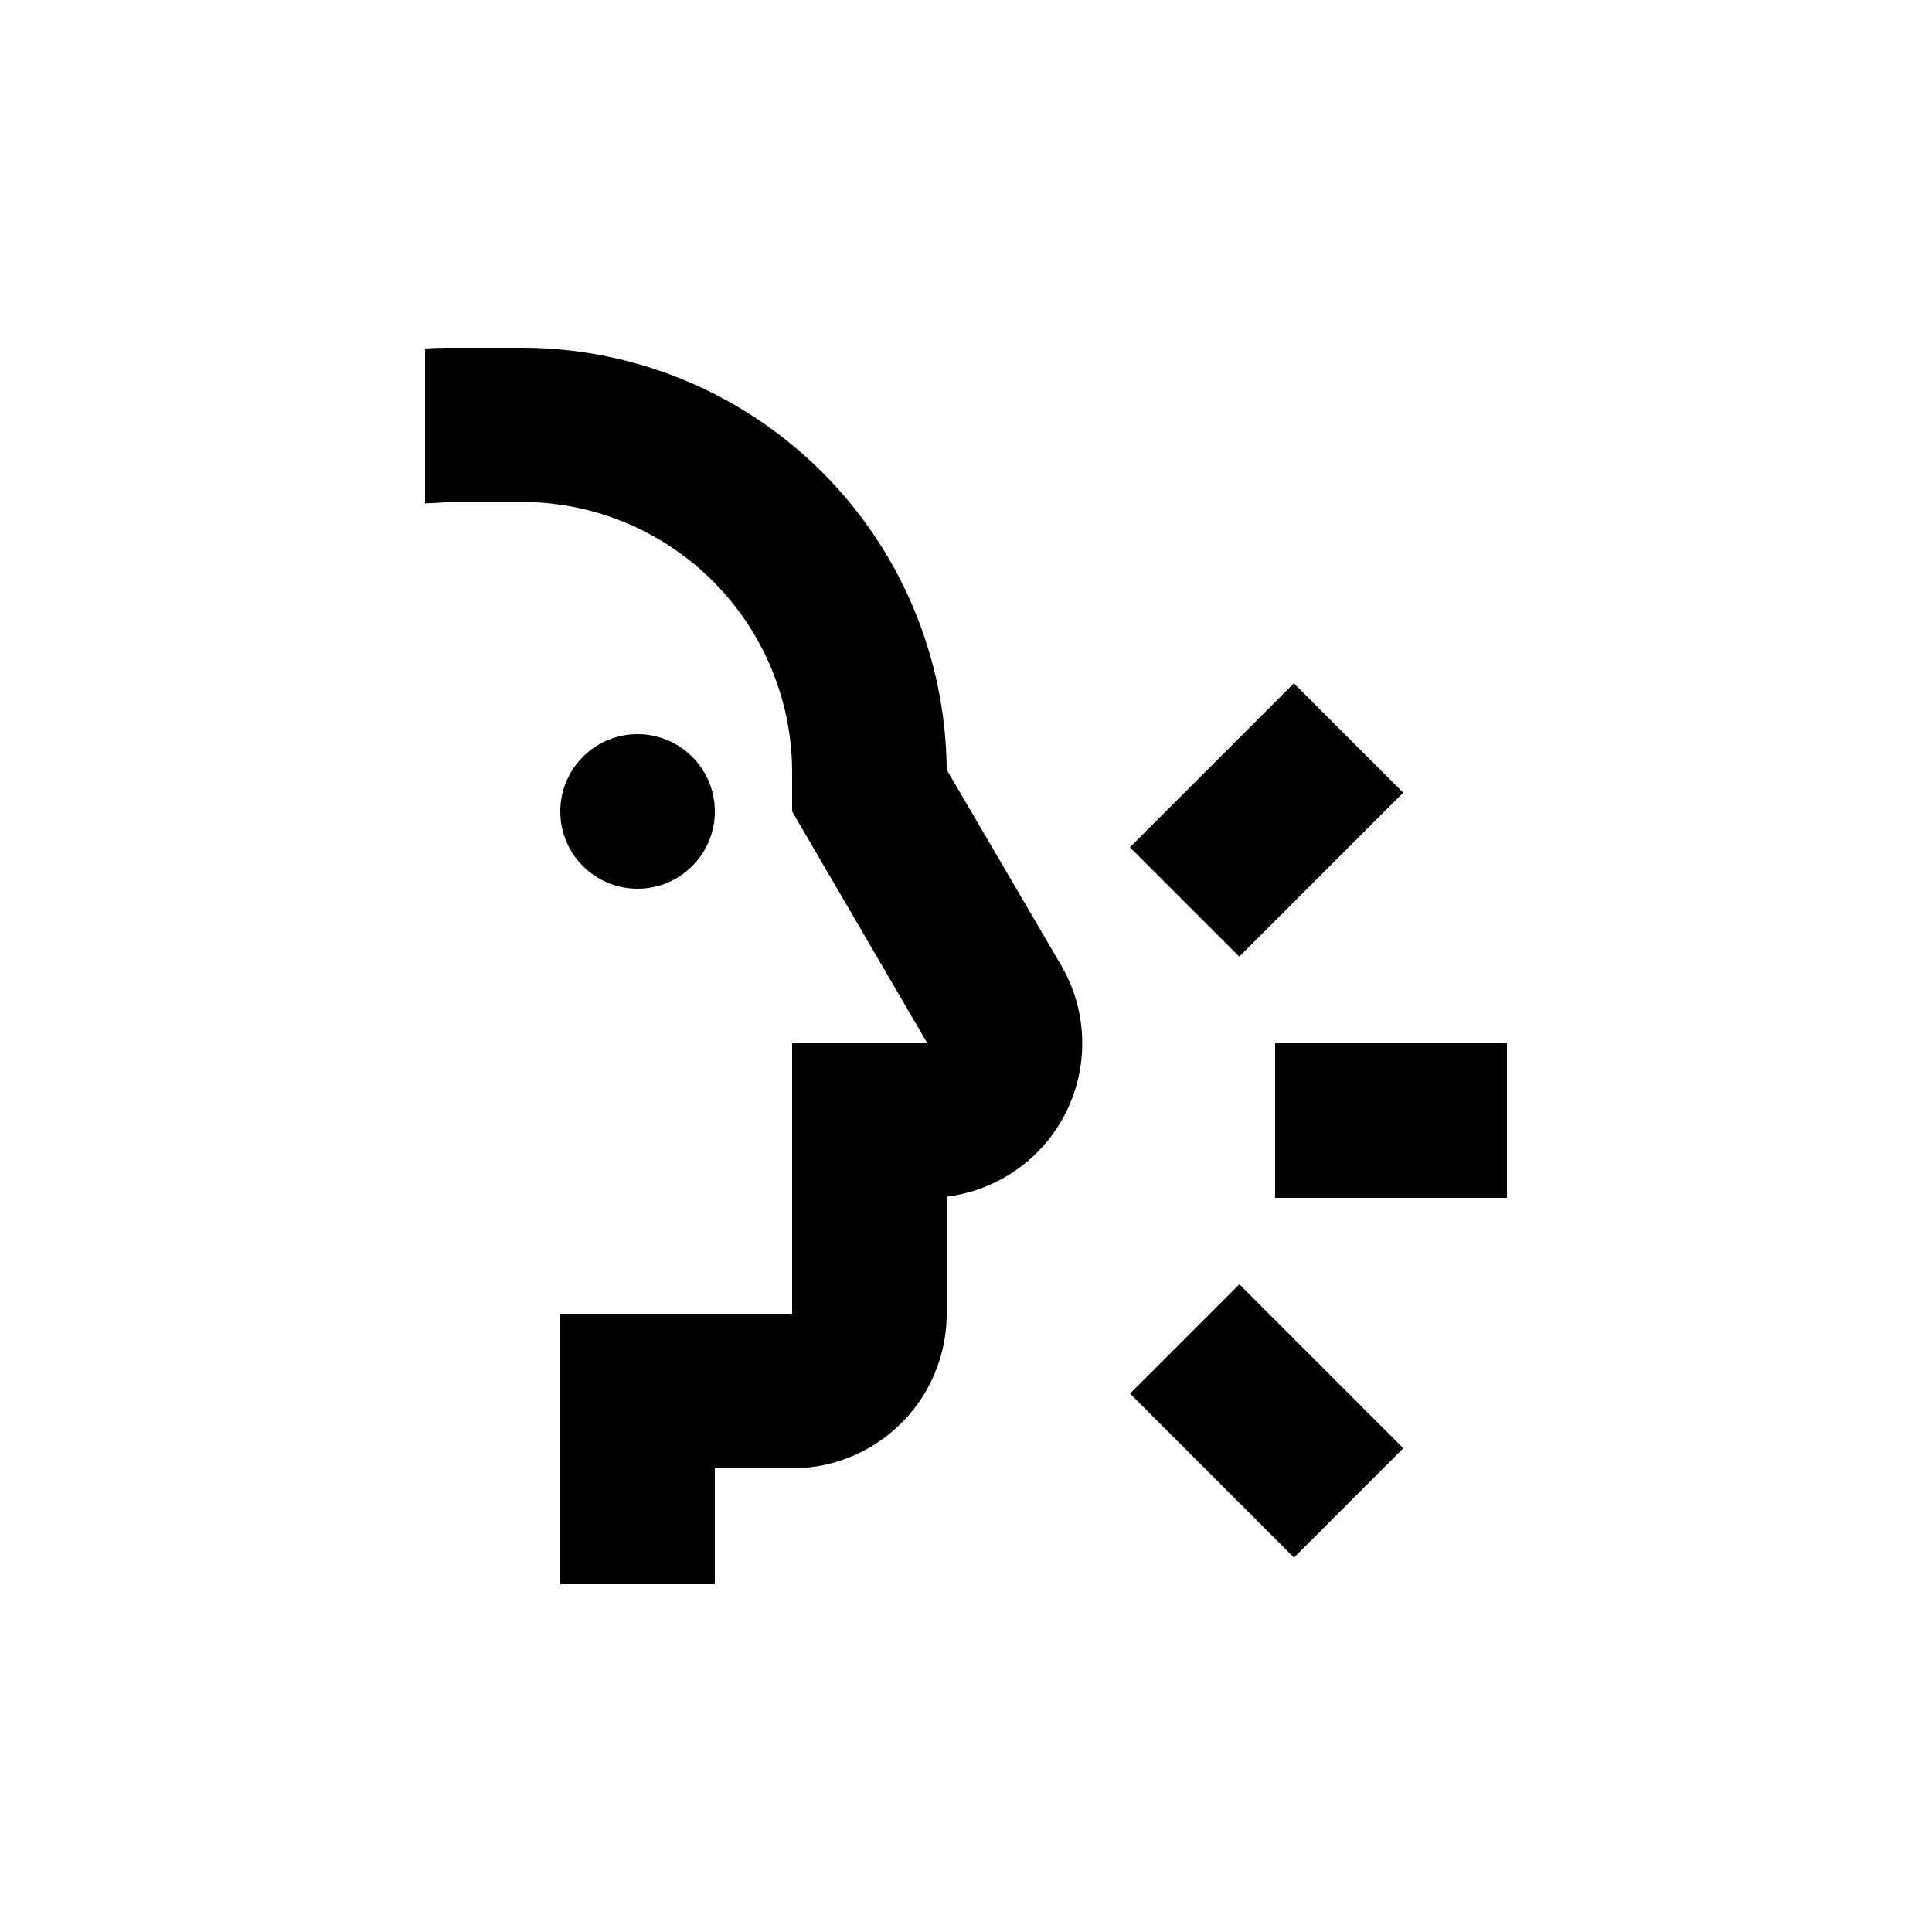 <svg xmlns="http://www.w3.org/2000/svg" data-name="Layer 1" viewBox="0 0 100 100" x="0px" y="0px"><title>Artboard 36</title><g><circle cx="33" cy="42" r="4"></circle><path d="M29,82h8V76h4a8,8,0,0,0,8-8V61.94a8,8,0,0,0,5.91-12L49,39.84A22,22,0,0,0,27,18H23.6c-.54,0-1.07,0-1.6.05v8c.53,0,1.06-.07,1.6-.07H27A14,14,0,0,1,41,40v2l7,12H41V68H29Z"></path><rect x="61.56" y="67.56" width="8" height="12" transform="translate(-32.81 67.89) rotate(-45)"></rect><rect x="59.56" y="38.44" width="12" height="8" transform="translate(-10.81 58.79) rotate(-45)"></rect><rect x="66" y="54" width="12" height="8"></rect></g></svg>